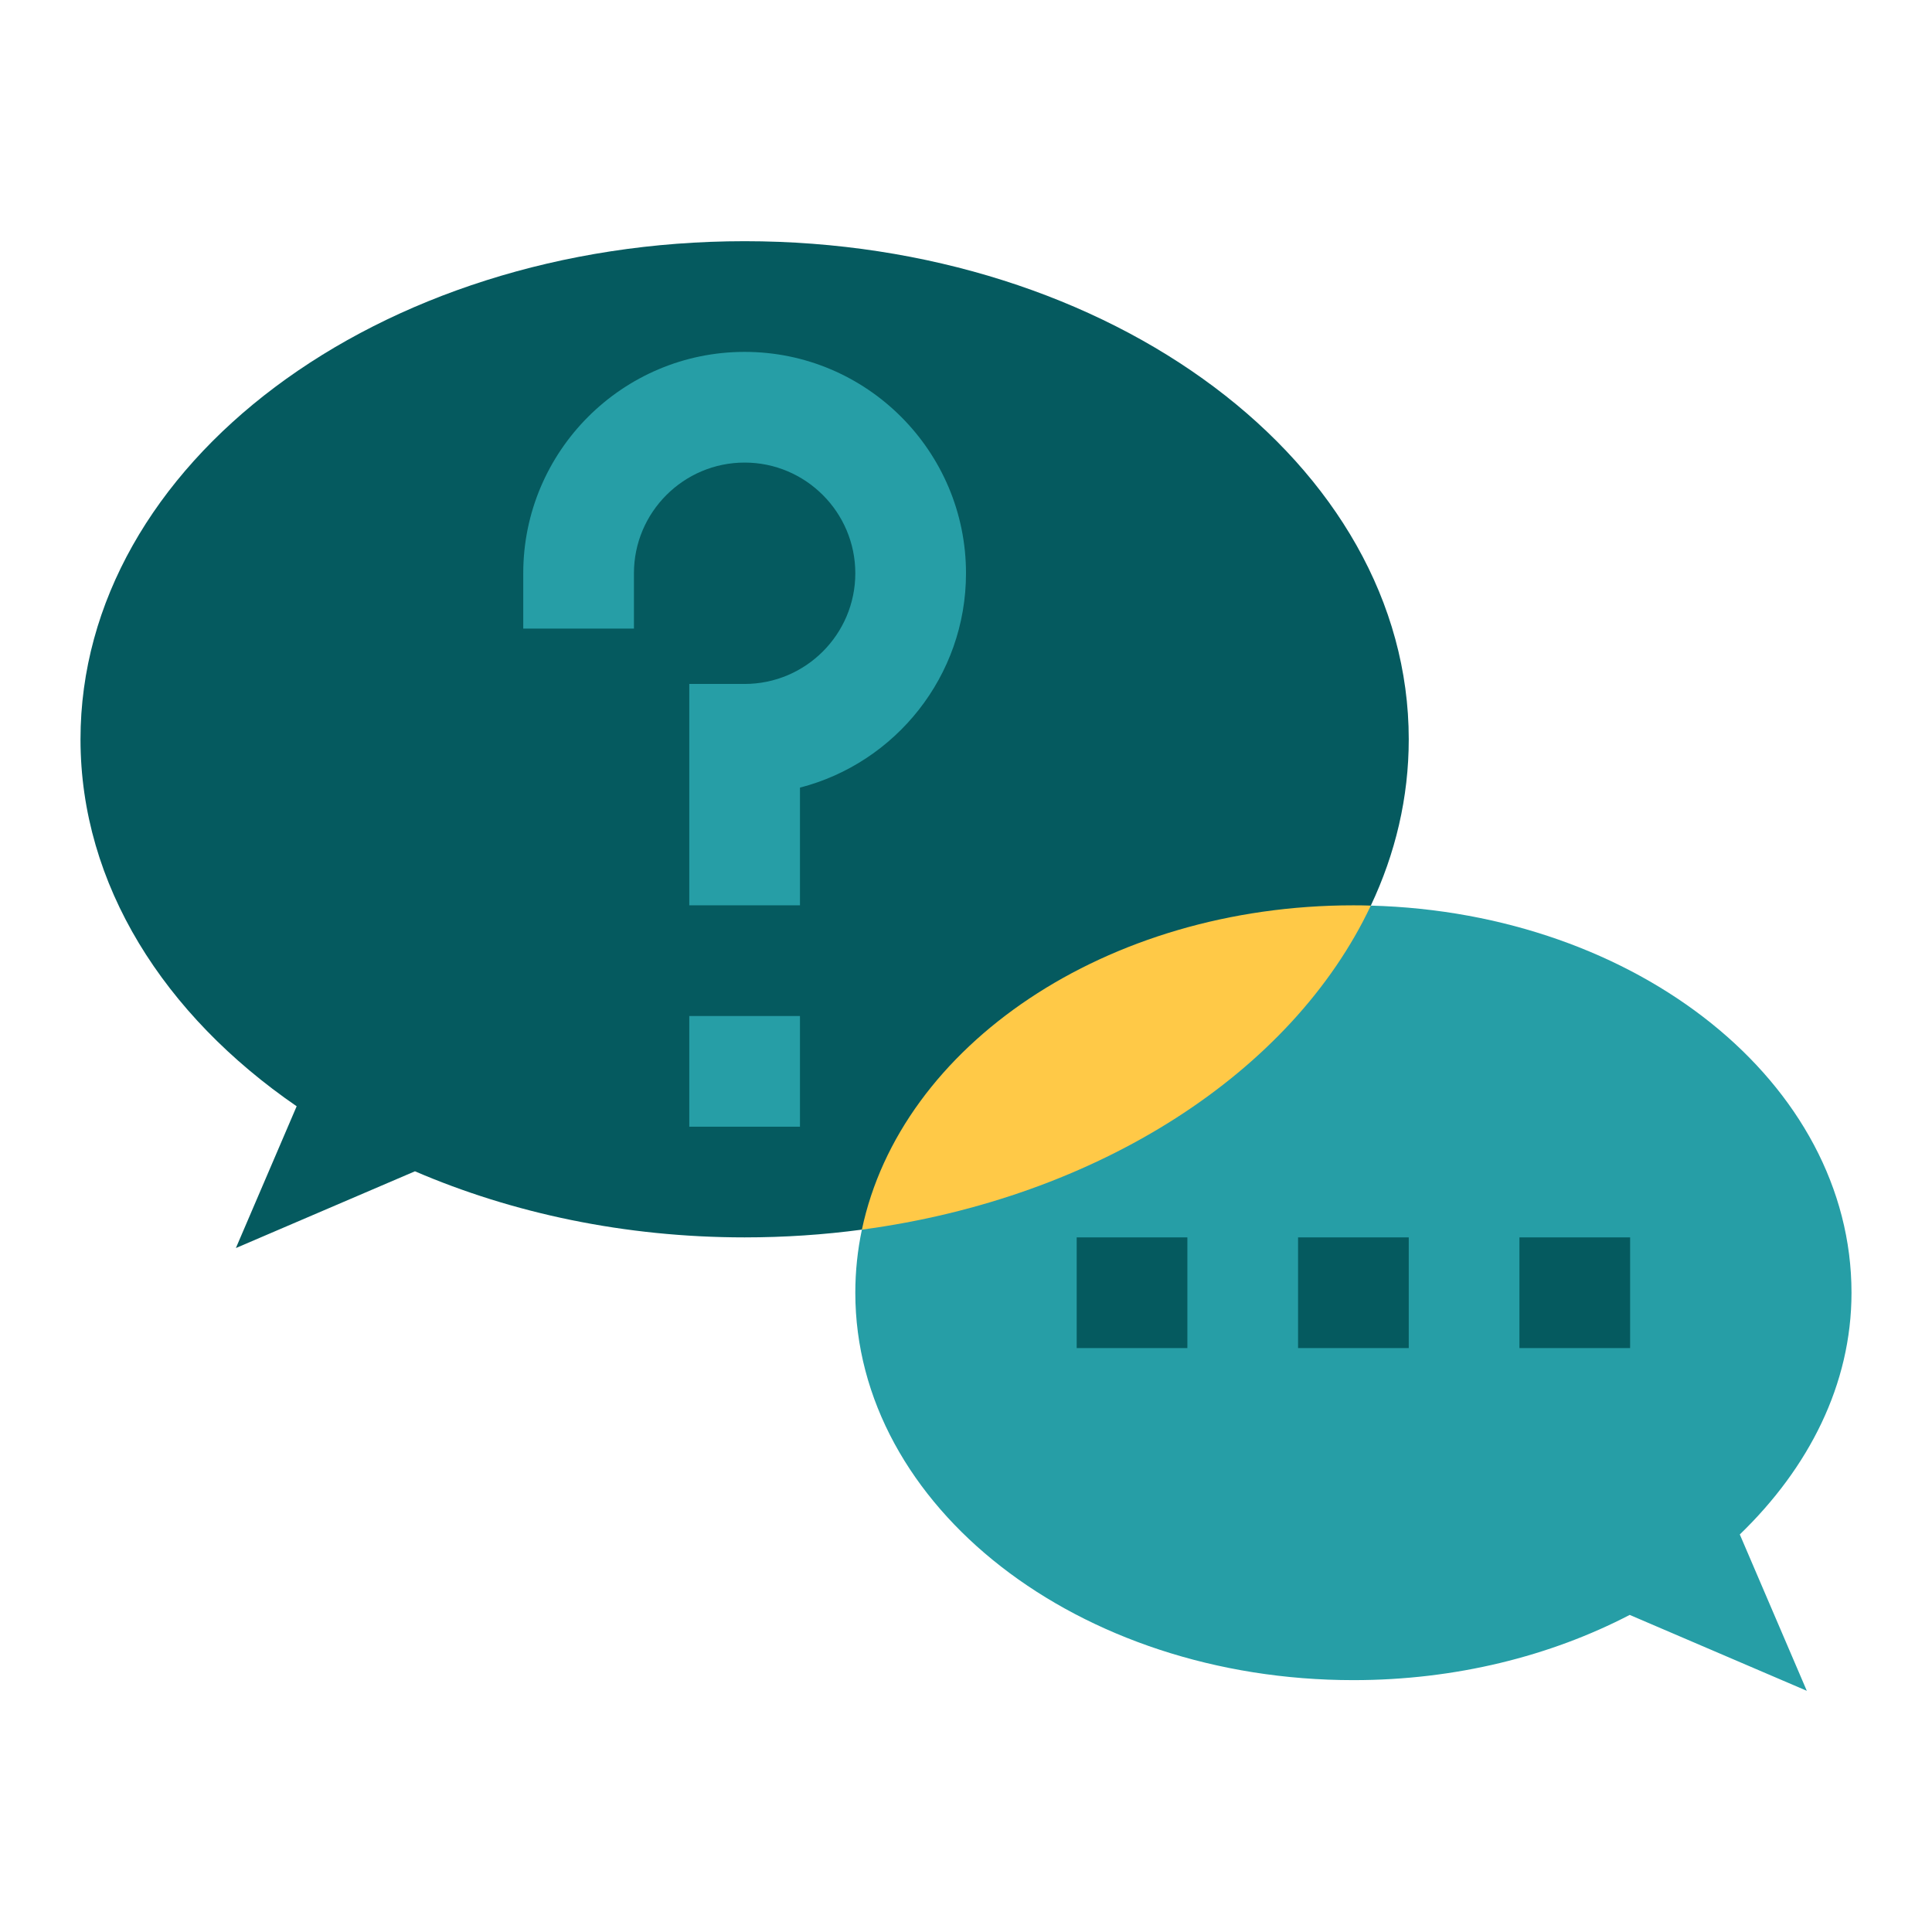 <svg xmlns="http://www.w3.org/2000/svg" width="96" height="96" viewBox="0 0 96 96" fill="none"><g id="fi_9474810"><g id="Group"><path id="Vector" d="M70 36.735C70 39.633 69.337 42.414 68.115 44.999L42.827 61.1C40.934 61.353 38.989 61.485 37 61.485C31.032 61.485 25.448 60.279 20.619 58.201L11.721 62.015L14.741 54.97C8.154 50.444 4 43.961 4 36.735C4 23.066 18.774 11.985 37 11.985C55.226 11.985 70 23.066 70 36.735Z" fill="#055A5F"></path><path id="Vector_2" d="M39.75 44.985H34.25V33.985H37C40.032 33.985 42.5 31.517 42.5 28.485C42.5 25.453 40.032 22.985 37 22.985C33.968 22.985 31.5 25.453 31.5 28.485V31.235H26V28.485C26 22.419 30.933 17.485 37 17.485C43.067 17.485 48 22.419 48 28.485C48 33.601 44.49 37.914 39.75 39.136V44.985Z" fill="#269EA6"></path><path id="Vector_3" d="M34.25 50.485H39.75V55.985H34.25V50.485Z" fill="#269EA6"></path><path id="Vector_4" d="M86.45 76.246L89.779 84.015L80.979 80.244C77.05 82.286 72.332 83.485 67.25 83.485C53.581 83.485 42.5 74.868 42.5 64.235C42.5 63.168 42.612 62.121 42.827 61.1L68.115 44.999C81.383 45.352 92 53.828 92 64.235C92 68.804 89.869 72.944 86.45 76.246Z" fill="#269EA6"></path><path id="Vector_5" d="M68.115 44.999C64.208 53.275 54.596 59.528 42.827 61.1C44.752 51.96 54.952 44.985 67.25 44.985C67.539 44.985 67.828 44.989 68.115 44.999Z" fill="#FFC947"></path><g id="Group_2"><path id="Vector_6" d="M53.5 61.485H59V66.985H53.5V61.485Z" fill="#055A5F"></path><path id="Vector_7" d="M64.5 61.485H70V66.985H64.5V61.485Z" fill="#055A5F"></path><path id="Vector_8" d="M75.5 61.485H81V66.985H75.5V61.485Z" fill="#055A5F"></path></g></g></g></svg>